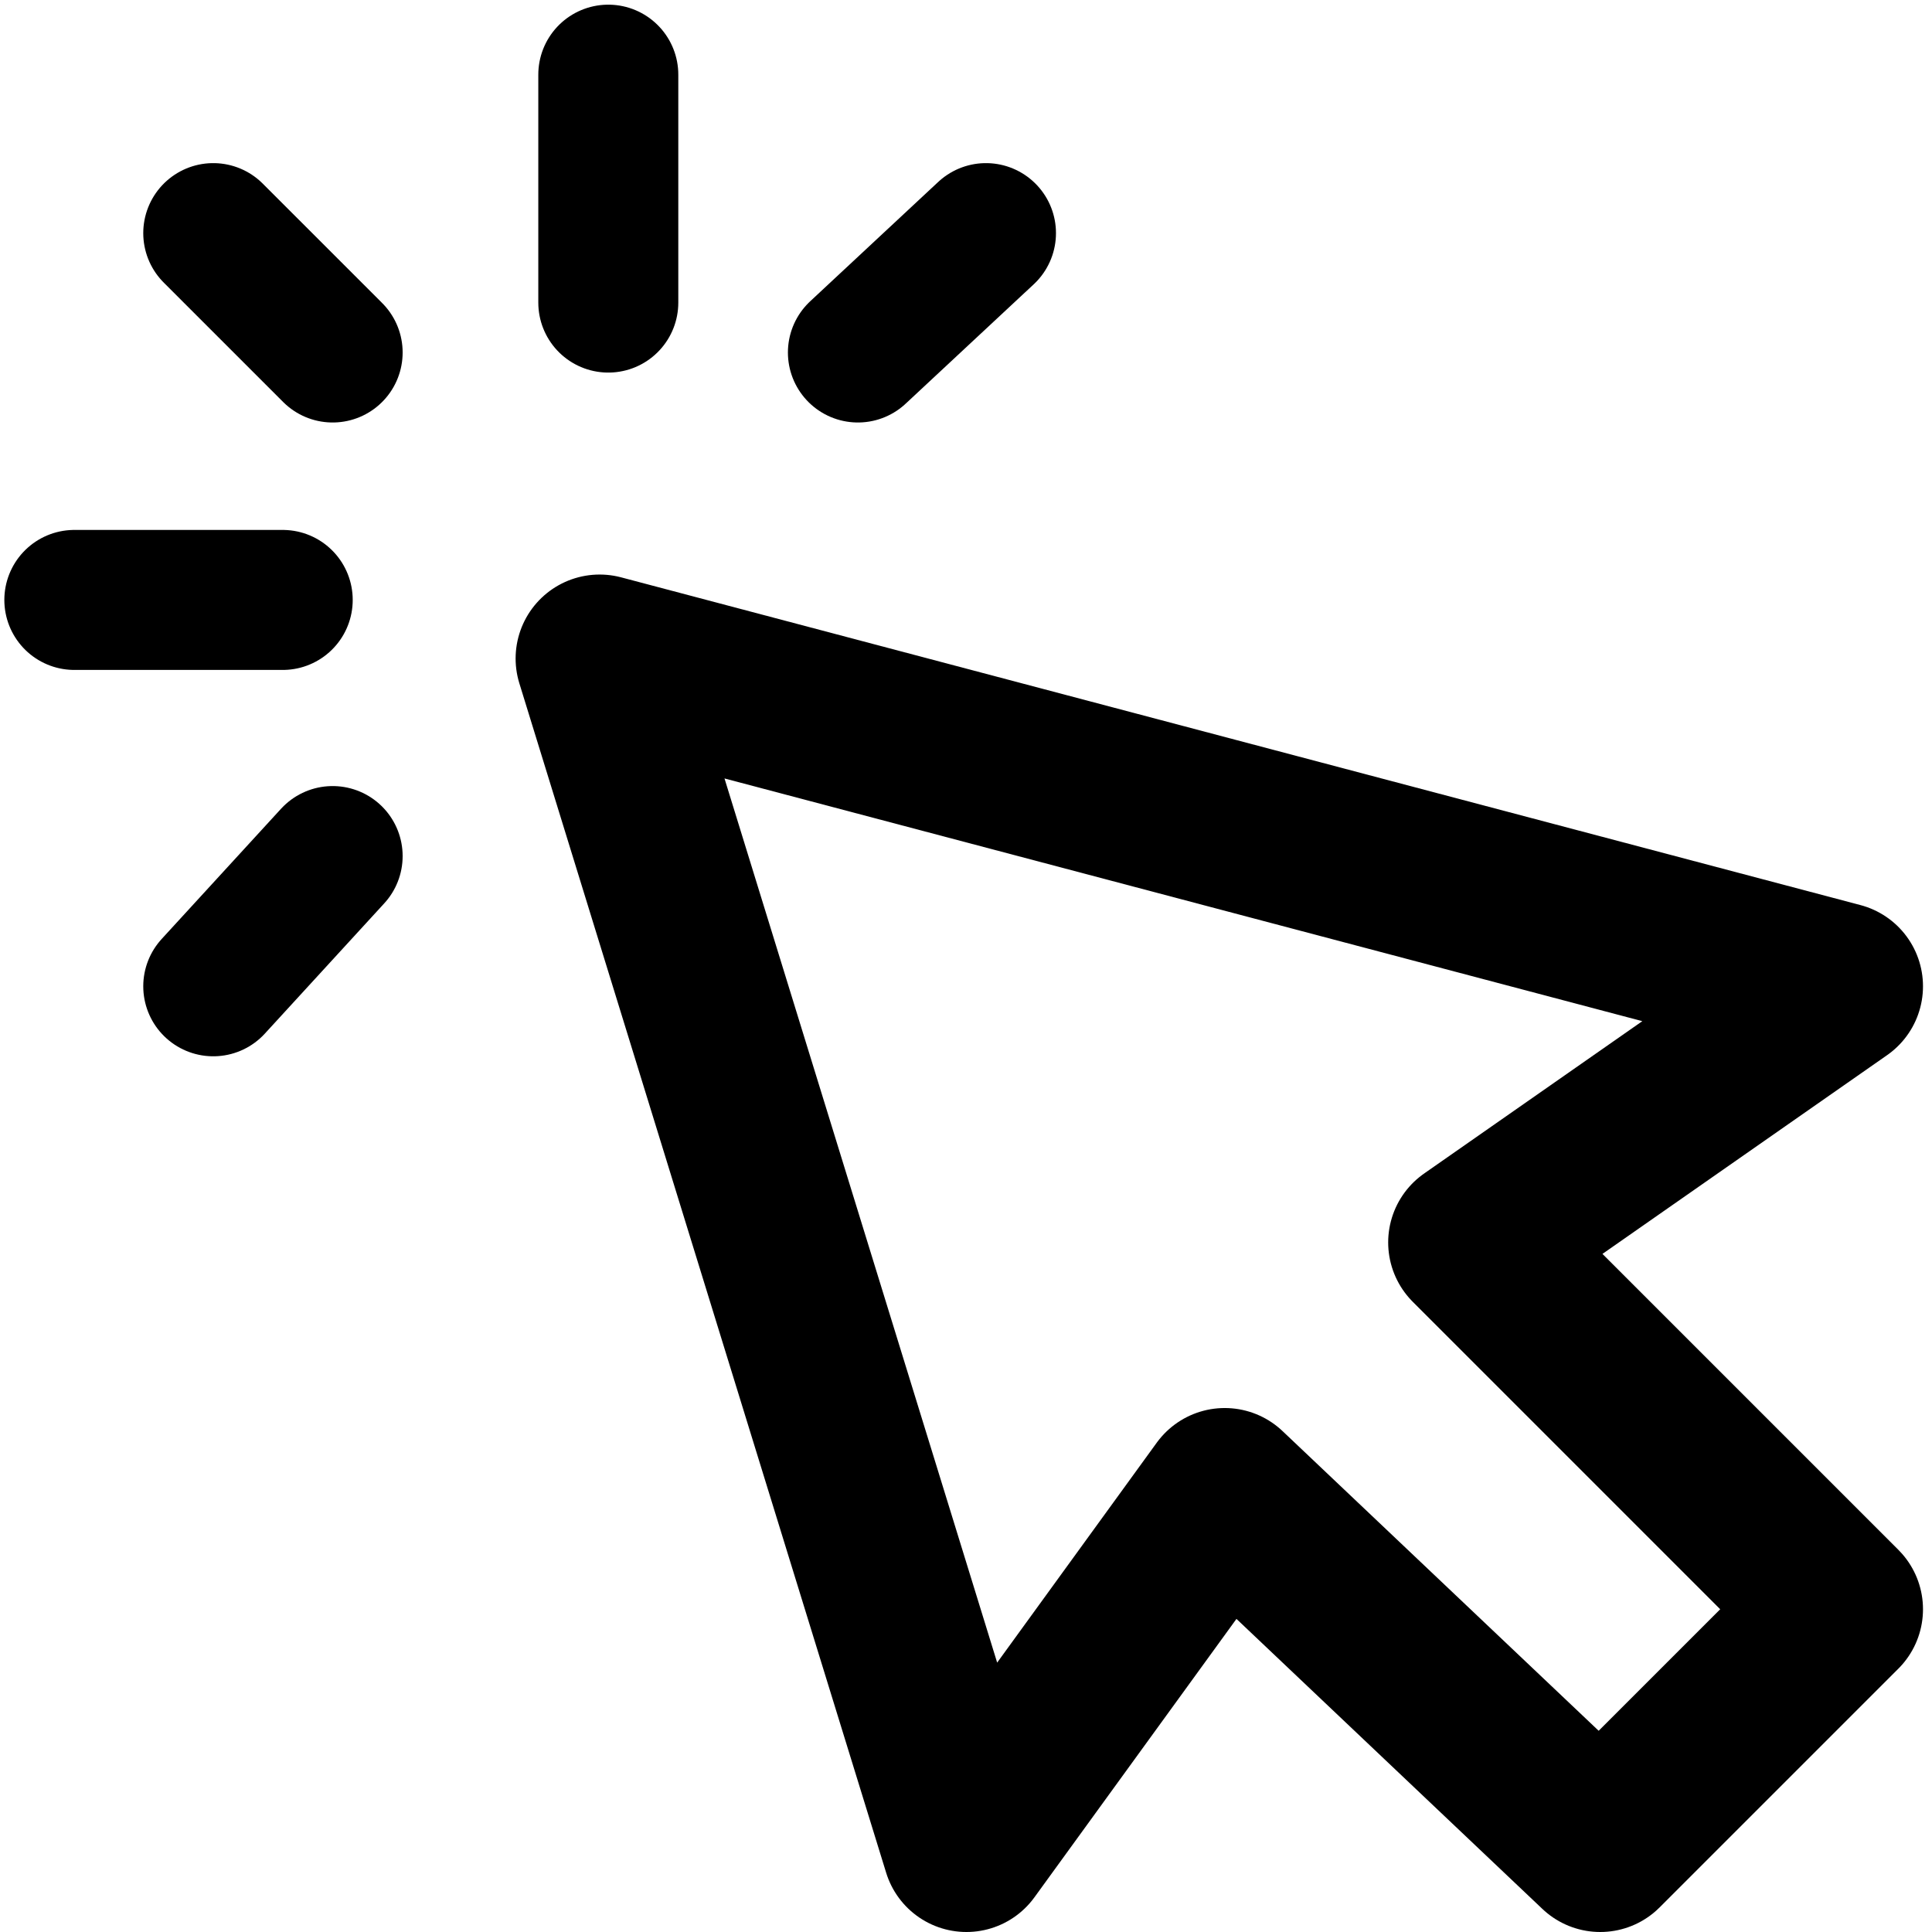 <svg width="207" height="207" viewBox="0 0 207 207" fill="none" xmlns="http://www.w3.org/2000/svg">
<path d="M103.546 198L64.244 70.558L197.035 105.674L157.733 133.116L197.035 172.419L171.453 198L131.221 159.86L103.546 198Z" stroke="black" stroke-width="18" stroke-linejoin="round"/>
<path d="M35.64 91.721L22.849 105.674M30.291 64.279H7.965M35.64 37.767L22.849 24.977M65.175 32.419V8M91.919 37.767L105.64 24.977" stroke="black" stroke-width="15" stroke-linecap="round" stroke-linejoin="round"/>
</svg>
